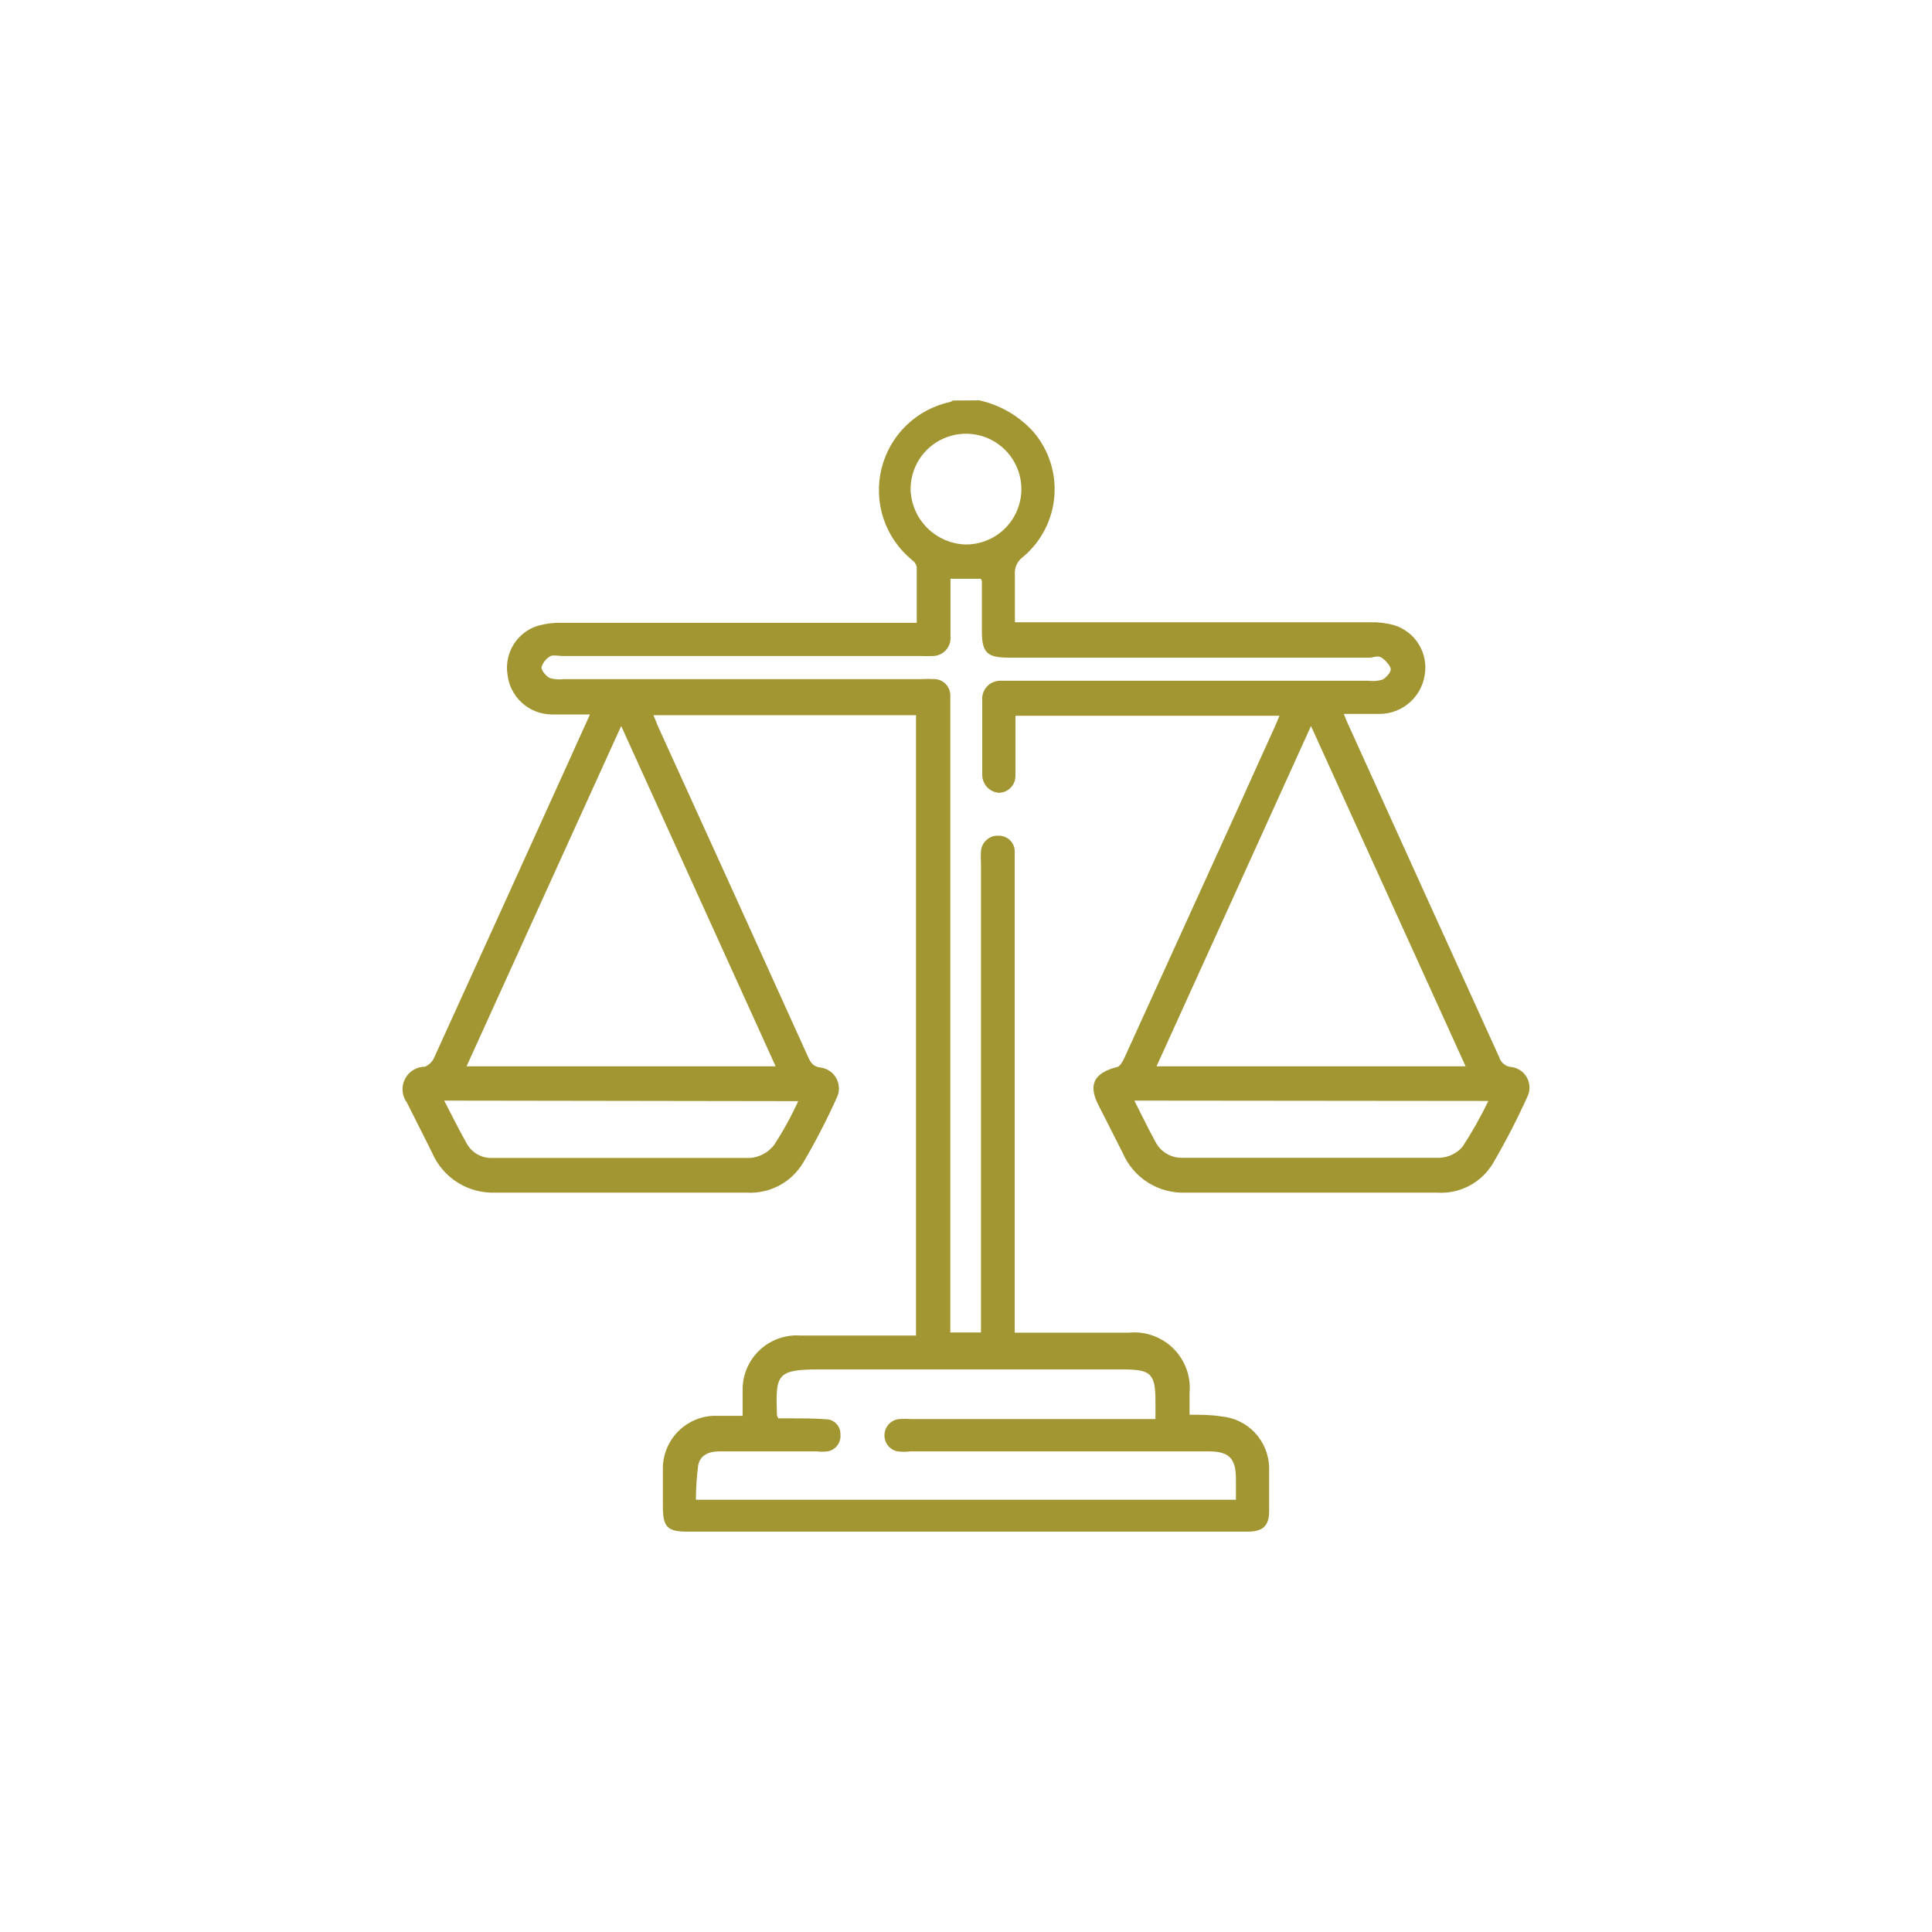 <svg width="120" height="120" viewBox="0 0 120 120" fill="none" xmlns="http://www.w3.org/2000/svg">
<path d="M60.829 24.866C62.126 25.156 63.301 25.841 64.191 26.827C64.661 27.377 65.018 28.014 65.24 28.703C65.463 29.391 65.547 30.117 65.487 30.838C65.428 31.559 65.226 32.261 64.894 32.903C64.562 33.546 64.106 34.117 63.553 34.582C63.376 34.707 63.235 34.877 63.145 35.073C63.054 35.27 63.017 35.487 63.037 35.703C63.037 36.667 63.037 37.619 63.037 38.65C63.385 38.65 63.665 38.65 63.956 38.65H85.104C85.607 38.637 86.109 38.697 86.594 38.83C87.235 39.029 87.781 39.456 88.13 40.03C88.479 40.603 88.606 41.284 88.489 41.945C88.383 42.609 88.046 43.213 87.537 43.652C87.028 44.091 86.381 44.336 85.709 44.344C84.981 44.344 84.252 44.344 83.468 44.344C83.591 44.635 83.658 44.837 83.759 45.038C86.875 51.92 89.994 58.793 93.117 65.66C93.166 65.83 93.266 65.981 93.405 66.091C93.544 66.202 93.713 66.266 93.89 66.276C94.09 66.304 94.281 66.379 94.447 66.494C94.613 66.609 94.749 66.762 94.845 66.94C94.941 67.118 94.994 67.316 94.999 67.518C95.005 67.72 94.963 67.92 94.876 68.103C94.235 69.521 93.52 70.905 92.736 72.249C92.38 72.848 91.865 73.337 91.247 73.659C90.629 73.982 89.934 74.126 89.239 74.076C84.009 74.076 78.805 74.076 73.628 74.076C72.808 74.107 71.997 73.889 71.303 73.451C70.609 73.013 70.064 72.375 69.739 71.622C69.235 70.613 68.719 69.616 68.215 68.618C67.587 67.374 67.946 66.657 69.335 66.287C69.537 66.287 69.728 65.94 69.829 65.727L76.822 50.362C77.606 48.614 78.402 46.854 79.198 45.106C79.287 44.904 79.366 44.702 79.467 44.456H63.071V47.426C63.071 47.683 63.071 47.93 63.071 48.188C63.072 48.325 63.046 48.462 62.995 48.59C62.943 48.718 62.866 48.834 62.769 48.932C62.672 49.03 62.557 49.108 62.43 49.161C62.303 49.214 62.166 49.241 62.028 49.241C61.749 49.216 61.489 49.087 61.3 48.879C61.111 48.672 61.007 48.401 61.009 48.12C61.009 47.112 61.009 46.103 61.009 45.094C61.009 44.568 61.009 43.974 61.009 43.503C60.995 43.348 61.013 43.191 61.063 43.043C61.113 42.895 61.193 42.76 61.299 42.645C61.404 42.53 61.533 42.438 61.676 42.375C61.819 42.313 61.973 42.281 62.129 42.282H84.992C85.285 42.323 85.583 42.3 85.866 42.214C86.101 42.091 86.404 41.755 86.382 41.553C86.359 41.351 86.056 41.004 85.81 40.847C85.563 40.69 85.317 40.847 85.059 40.847H62.645C61.3 40.847 60.986 40.533 60.986 39.188C60.986 38.157 60.986 37.126 60.986 36.095C60.972 36.043 60.949 35.994 60.919 35.95H59.036V38.213C59.036 38.65 59.036 39.076 59.036 39.513C59.053 39.675 59.034 39.837 58.981 39.99C58.929 40.144 58.844 40.284 58.732 40.401C58.62 40.518 58.484 40.61 58.334 40.669C58.183 40.729 58.021 40.755 57.859 40.746C57.654 40.757 57.448 40.757 57.243 40.746H34.941C34.694 40.746 34.392 40.668 34.201 40.746C33.925 40.897 33.72 41.151 33.63 41.452C33.63 41.654 33.91 41.99 34.145 42.113C34.432 42.199 34.734 42.222 35.03 42.181H57.243C57.515 42.164 57.789 42.164 58.061 42.181C58.317 42.192 58.559 42.3 58.738 42.483C58.917 42.666 59.019 42.911 59.025 43.167C59.025 43.402 59.025 43.626 59.025 43.862V82.762H60.93V53.623C60.913 53.369 60.913 53.115 60.93 52.861C60.953 52.586 61.084 52.332 61.294 52.153C61.504 51.975 61.776 51.887 62.051 51.908C62.307 51.908 62.554 52.01 62.736 52.19C62.919 52.37 63.023 52.616 63.026 52.872C63.026 53.141 63.026 53.421 63.026 53.702V82.773H63.81H70.12C70.626 82.725 71.135 82.788 71.614 82.96C72.092 83.131 72.526 83.406 72.886 83.765C73.245 84.123 73.521 84.557 73.694 85.034C73.867 85.512 73.932 86.022 73.886 86.527V87.872C74.569 87.872 75.208 87.872 75.836 87.973C76.632 88.038 77.377 88.394 77.929 88.973C78.48 89.551 78.8 90.312 78.828 91.111C78.828 92.019 78.828 92.938 78.828 93.857C78.828 94.776 78.447 95.123 77.517 95.134H42.718C41.441 95.134 41.172 94.854 41.172 93.543C41.172 92.814 41.172 92.075 41.172 91.302C41.15 90.447 41.462 89.618 42.042 88.991C42.622 88.363 43.423 87.986 44.276 87.939C44.859 87.939 45.453 87.939 46.126 87.939V86.337C46.121 85.873 46.213 85.413 46.395 84.986C46.577 84.56 46.846 84.175 47.184 83.857C47.522 83.539 47.922 83.295 48.359 83.139C48.796 82.983 49.26 82.92 49.723 82.952C51.852 82.952 53.993 82.952 56.122 82.952H56.895V44.422H40.589C40.701 44.68 40.78 44.915 40.88 45.139C43.989 51.961 47.089 58.79 50.182 65.626C50.351 65.996 50.496 66.254 50.989 66.31C51.195 66.34 51.391 66.419 51.56 66.54C51.73 66.662 51.867 66.821 51.963 67.007C52.058 67.192 52.108 67.397 52.108 67.605C52.108 67.813 52.059 68.018 51.964 68.204C51.343 69.582 50.648 70.925 49.88 72.227C49.519 72.828 49 73.319 48.38 73.645C47.759 73.971 47.061 74.12 46.361 74.076C41.131 74.076 35.927 74.076 30.749 74.076C29.928 74.105 29.117 73.886 28.422 73.448C27.727 73.011 27.179 72.374 26.849 71.622C26.334 70.568 25.796 69.537 25.28 68.495C25.124 68.287 25.029 68.039 25.006 67.78C24.982 67.521 25.032 67.261 25.148 67.028C25.264 66.795 25.443 66.6 25.664 66.463C25.886 66.326 26.141 66.254 26.401 66.254C26.537 66.194 26.659 66.107 26.761 65.999C26.863 65.892 26.942 65.765 26.995 65.626C29.774 59.529 32.546 53.429 35.311 47.325C35.736 46.372 36.173 45.419 36.644 44.377C35.77 44.377 35.019 44.377 34.268 44.377C33.589 44.371 32.935 44.117 32.43 43.663C31.924 43.209 31.602 42.586 31.523 41.912C31.418 41.261 31.552 40.593 31.899 40.033C32.248 39.473 32.786 39.058 33.417 38.863C33.902 38.731 34.404 38.67 34.907 38.684H56.94C56.94 37.485 56.94 36.353 56.94 35.21C56.899 35.037 56.796 34.885 56.649 34.784C55.832 34.117 55.22 33.232 54.883 32.232C54.547 31.232 54.499 30.158 54.746 29.132C54.993 28.107 55.525 27.171 56.28 26.434C57.035 25.698 57.982 25.189 59.014 24.966C59.077 24.944 59.137 24.913 59.193 24.877L60.829 24.866ZM48.176 66.231L38.583 45.094L28.979 66.231H48.176ZM91.032 66.231L81.428 45.094C78.189 52.233 75.029 59.215 71.835 66.231H91.032ZM71.767 88.085V87.054C71.767 85.328 71.498 85.059 69.772 85.059C63.441 85.059 57.12 85.059 50.788 85.059C48.188 85.059 48.188 85.463 48.255 87.816C48.255 87.883 48.255 87.951 48.344 88.096H49.062C49.801 88.096 50.53 88.096 51.303 88.152C51.425 88.154 51.546 88.18 51.658 88.229C51.77 88.278 51.87 88.349 51.954 88.438C52.038 88.527 52.103 88.632 52.145 88.746C52.187 88.861 52.206 88.983 52.2 89.105C52.223 89.347 52.154 89.589 52.006 89.782C51.859 89.976 51.644 90.106 51.404 90.147C51.177 90.175 50.947 90.175 50.72 90.147H44.691C44.063 90.147 43.503 90.349 43.368 90.999C43.275 91.713 43.226 92.431 43.223 93.151H76.766V91.884C76.766 90.573 76.351 90.147 75.051 90.147H56.548C56.276 90.181 56.002 90.181 55.73 90.147C55.496 90.095 55.289 89.962 55.143 89.772C54.998 89.581 54.924 89.346 54.935 89.107C54.945 88.867 55.04 88.64 55.202 88.463C55.364 88.287 55.582 88.173 55.82 88.141C56.092 88.124 56.365 88.124 56.638 88.141H71.767V88.085ZM27.589 68.361C28.093 69.324 28.508 70.176 28.979 71.005C29.131 71.292 29.361 71.53 29.643 71.693C29.924 71.855 30.245 71.935 30.57 71.924C35.905 71.924 41.239 71.924 46.574 71.924C46.863 71.903 47.144 71.822 47.4 71.687C47.657 71.552 47.883 71.366 48.064 71.14C48.638 70.264 49.144 69.347 49.577 68.394L27.589 68.361ZM70.456 68.361C70.916 69.257 71.308 70.086 71.745 70.882C71.897 71.194 72.135 71.457 72.431 71.639C72.726 71.822 73.067 71.917 73.415 71.913C78.749 71.913 84.084 71.913 89.419 71.913C89.687 71.901 89.95 71.835 90.192 71.719C90.435 71.604 90.652 71.441 90.831 71.241C91.43 70.324 91.969 69.369 92.445 68.383L70.456 68.361ZM59.989 33.82C60.673 33.822 61.342 33.62 61.911 33.24C62.48 32.86 62.923 32.318 63.182 31.685C63.442 31.052 63.507 30.356 63.369 29.686C63.231 29.016 62.896 28.402 62.408 27.923C61.919 27.444 61.299 27.121 60.626 26.997C59.953 26.872 59.258 26.951 58.631 27.223C58.003 27.495 57.47 27.948 57.101 28.524C56.733 29.101 56.544 29.774 56.559 30.458C56.601 31.348 56.978 32.188 57.614 32.812C58.25 33.436 59.098 33.796 59.989 33.82Z" fill="#A29632"/>
</svg>

